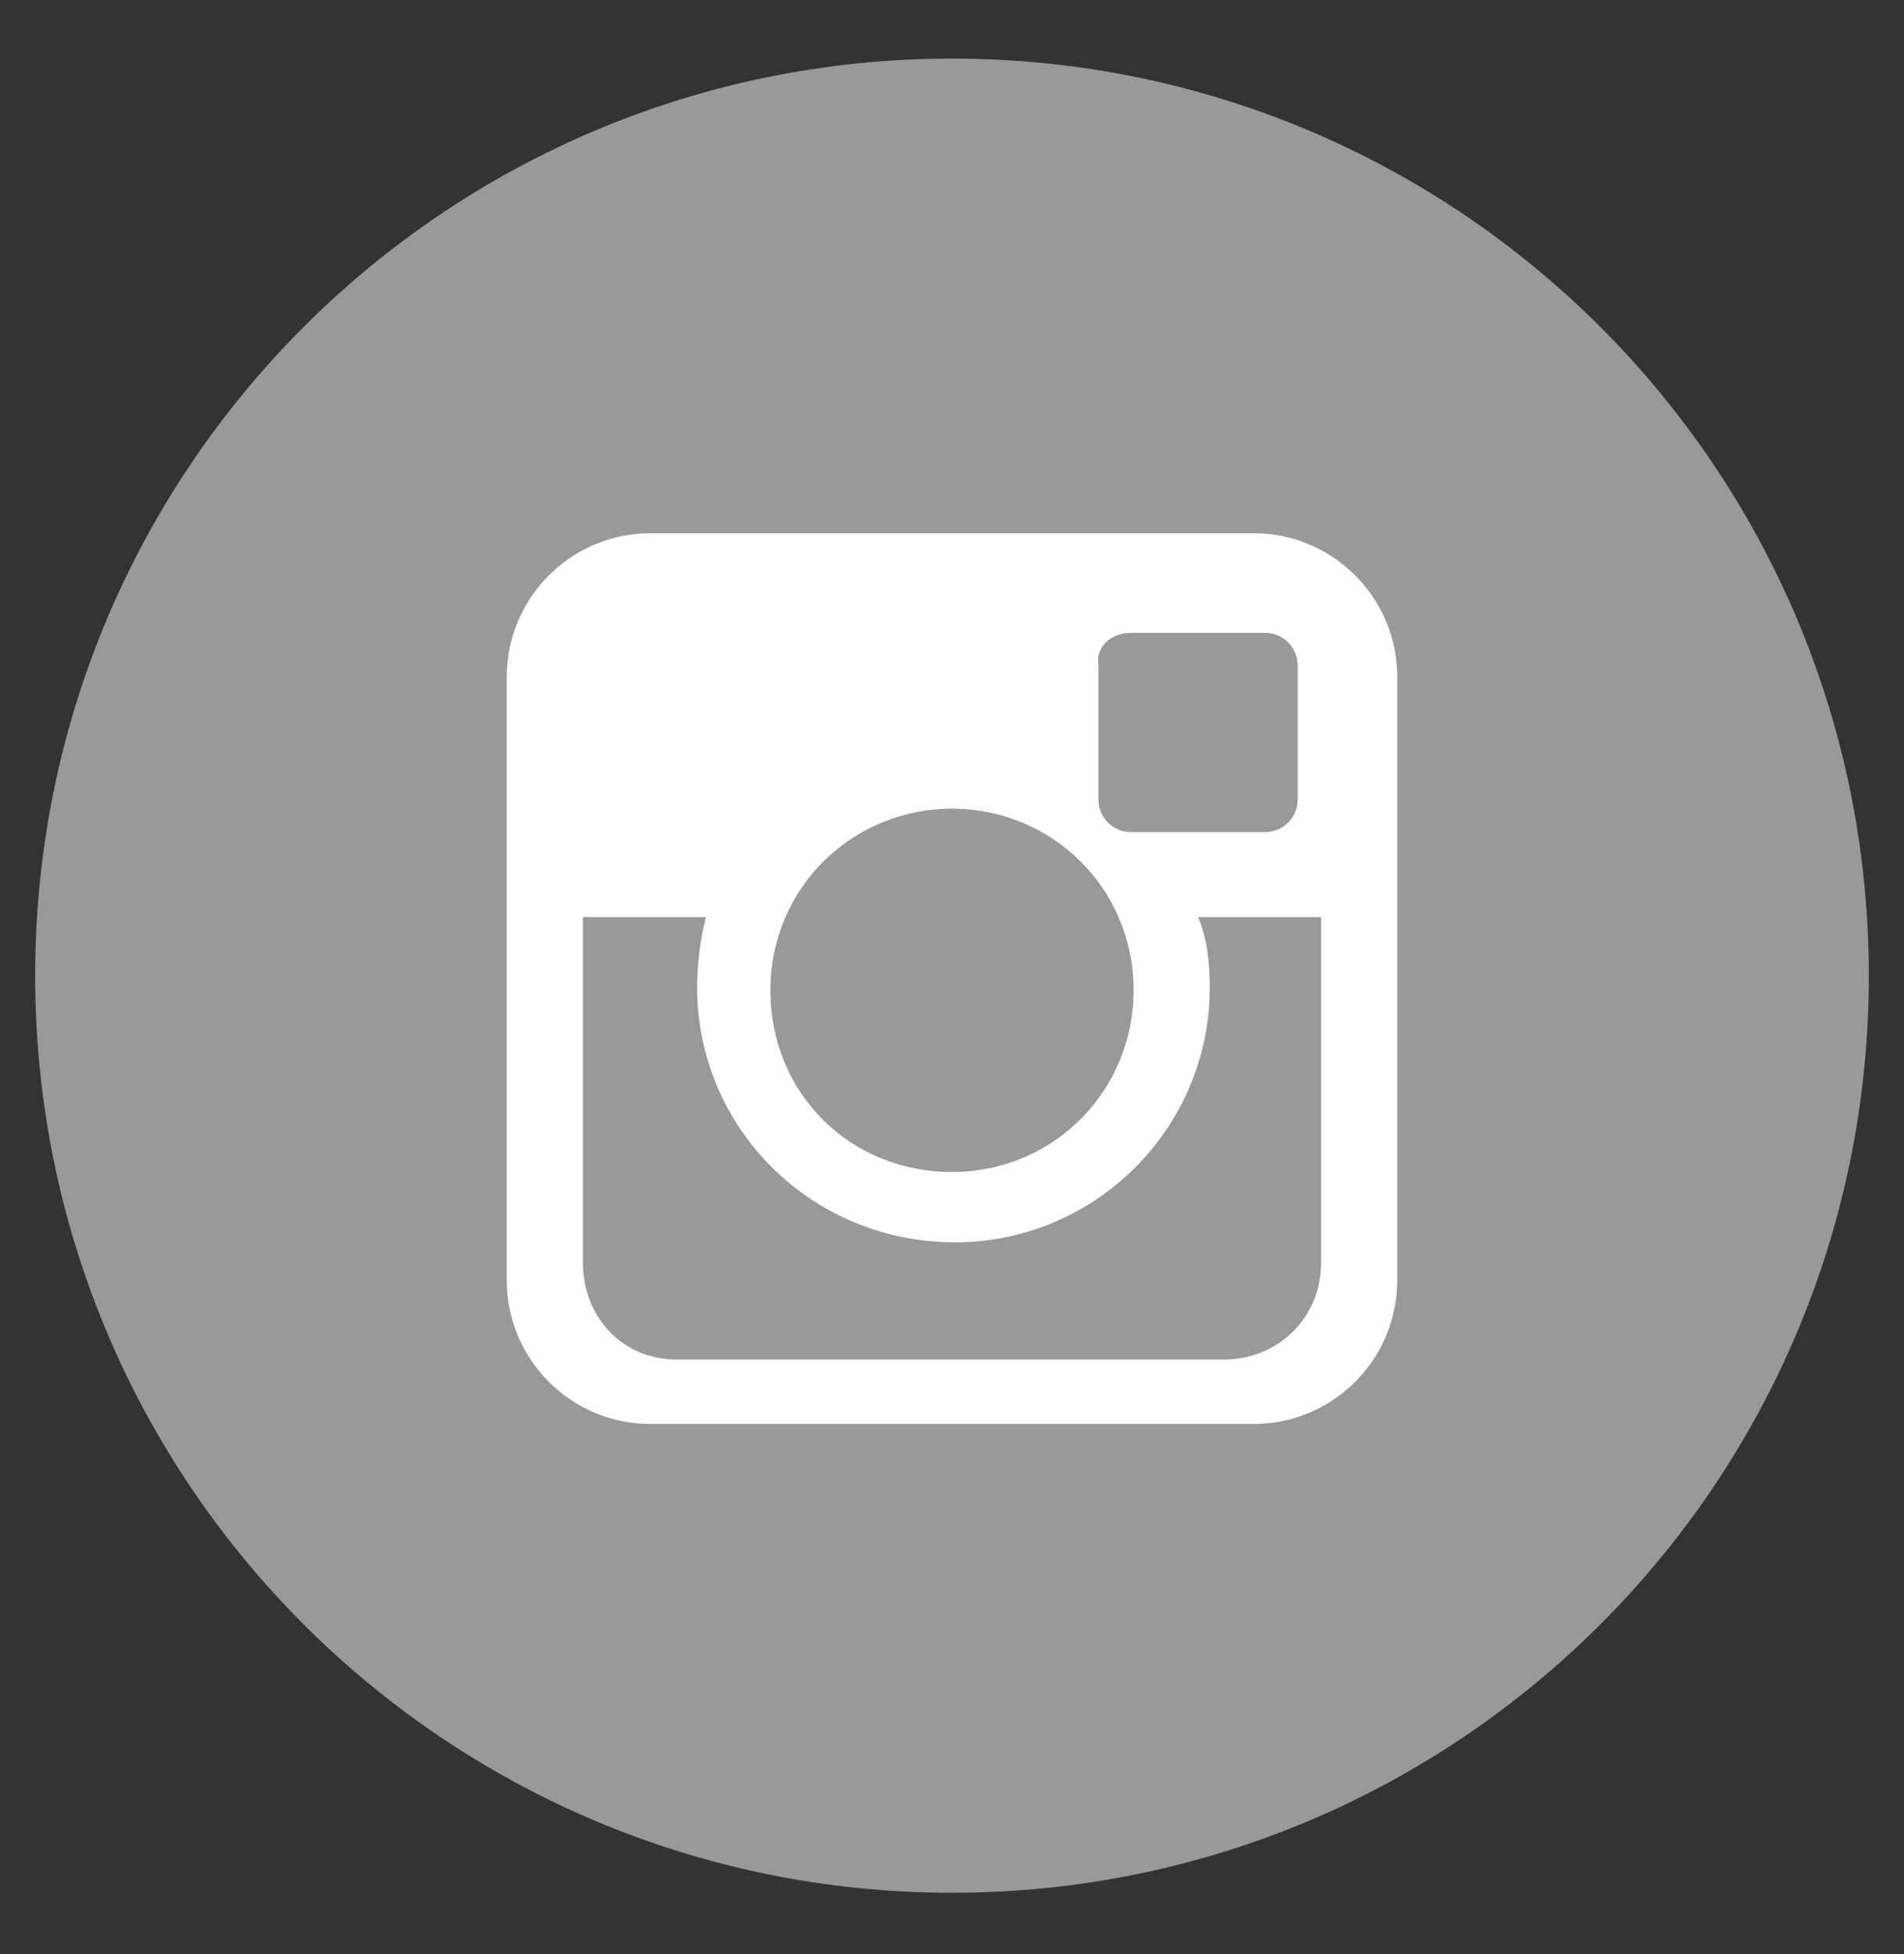 <?xml version="1.0" encoding="utf-8"?>
<!-- Generator: Adobe Illustrator 17.1.0, SVG Export Plug-In . SVG Version: 6.00 Build 0)  -->
<!DOCTYPE svg PUBLIC "-//W3C//DTD SVG 1.1//EN" "http://www.w3.org/Graphics/SVG/1.1/DTD/svg11.dtd">
<svg version="1.1" id="Layer_1" xmlns="http://www.w3.org/2000/svg" xmlns:xlink="http://www.w3.org/1999/xlink" x="0px" y="0px"
	 viewBox="0 0 65 66.7" enable-background="new 0 0 65 66.7" xml:space="preserve">
<rect x="0" y="0" width="65" height="66.7" fill="#333333" stroke="none"/>
<g>
	<g>
		<path id="path3214_1_" fill="#999999" d="M32.5,2C15.2,2,1.2,16,1.2,33.3s14,31.3,31.3,31.3s31.3-14,31.3-31.3S49.8,2,32.5,2z"/>
	</g>
	<path id="rect4122_1_" fill="#FFFFFF" d="M22.2,18.2c-2.7,0-4.9,2.2-4.9,4.9v20.6c0,2.7,2.2,4.9,4.9,4.9h20.6
		c2.7,0,4.9-2.2,4.9-4.9V23.1c0-2.7-2.2-4.9-4.9-4.9H22.2z M38.6,21.6h4.6c0.6,0,1.1,0.5,1.1,1.1v4.6c0,0.6-0.5,1.1-1.1,1.1h-4.6
		c-0.6,0-1.1-0.5-1.1-1.1v-4.6C37.4,22.1,37.9,21.6,38.6,21.6z M32.5,27.6c3.4,0,6.2,2.7,6.2,6.2c0,3.4-2.7,6.2-6.2,6.2
		s-6.2-2.7-6.2-6.2C26.3,30.3,29.1,27.6,32.5,27.6z M19.9,31.3h4.2c-0.2,0.8-0.3,1.6-0.3,2.4c0,4.8,3.9,8.7,8.8,8.7
		c4.8,0,8.7-3.9,8.7-8.7c0-0.9-0.1-1.7-0.4-2.4h4.2v11.8c0,1.9-1.5,3.3-3.3,3.3H23.1c-1.9,0-3.2-1.5-3.2-3.3V31.3z"/>
</g>
</svg>
